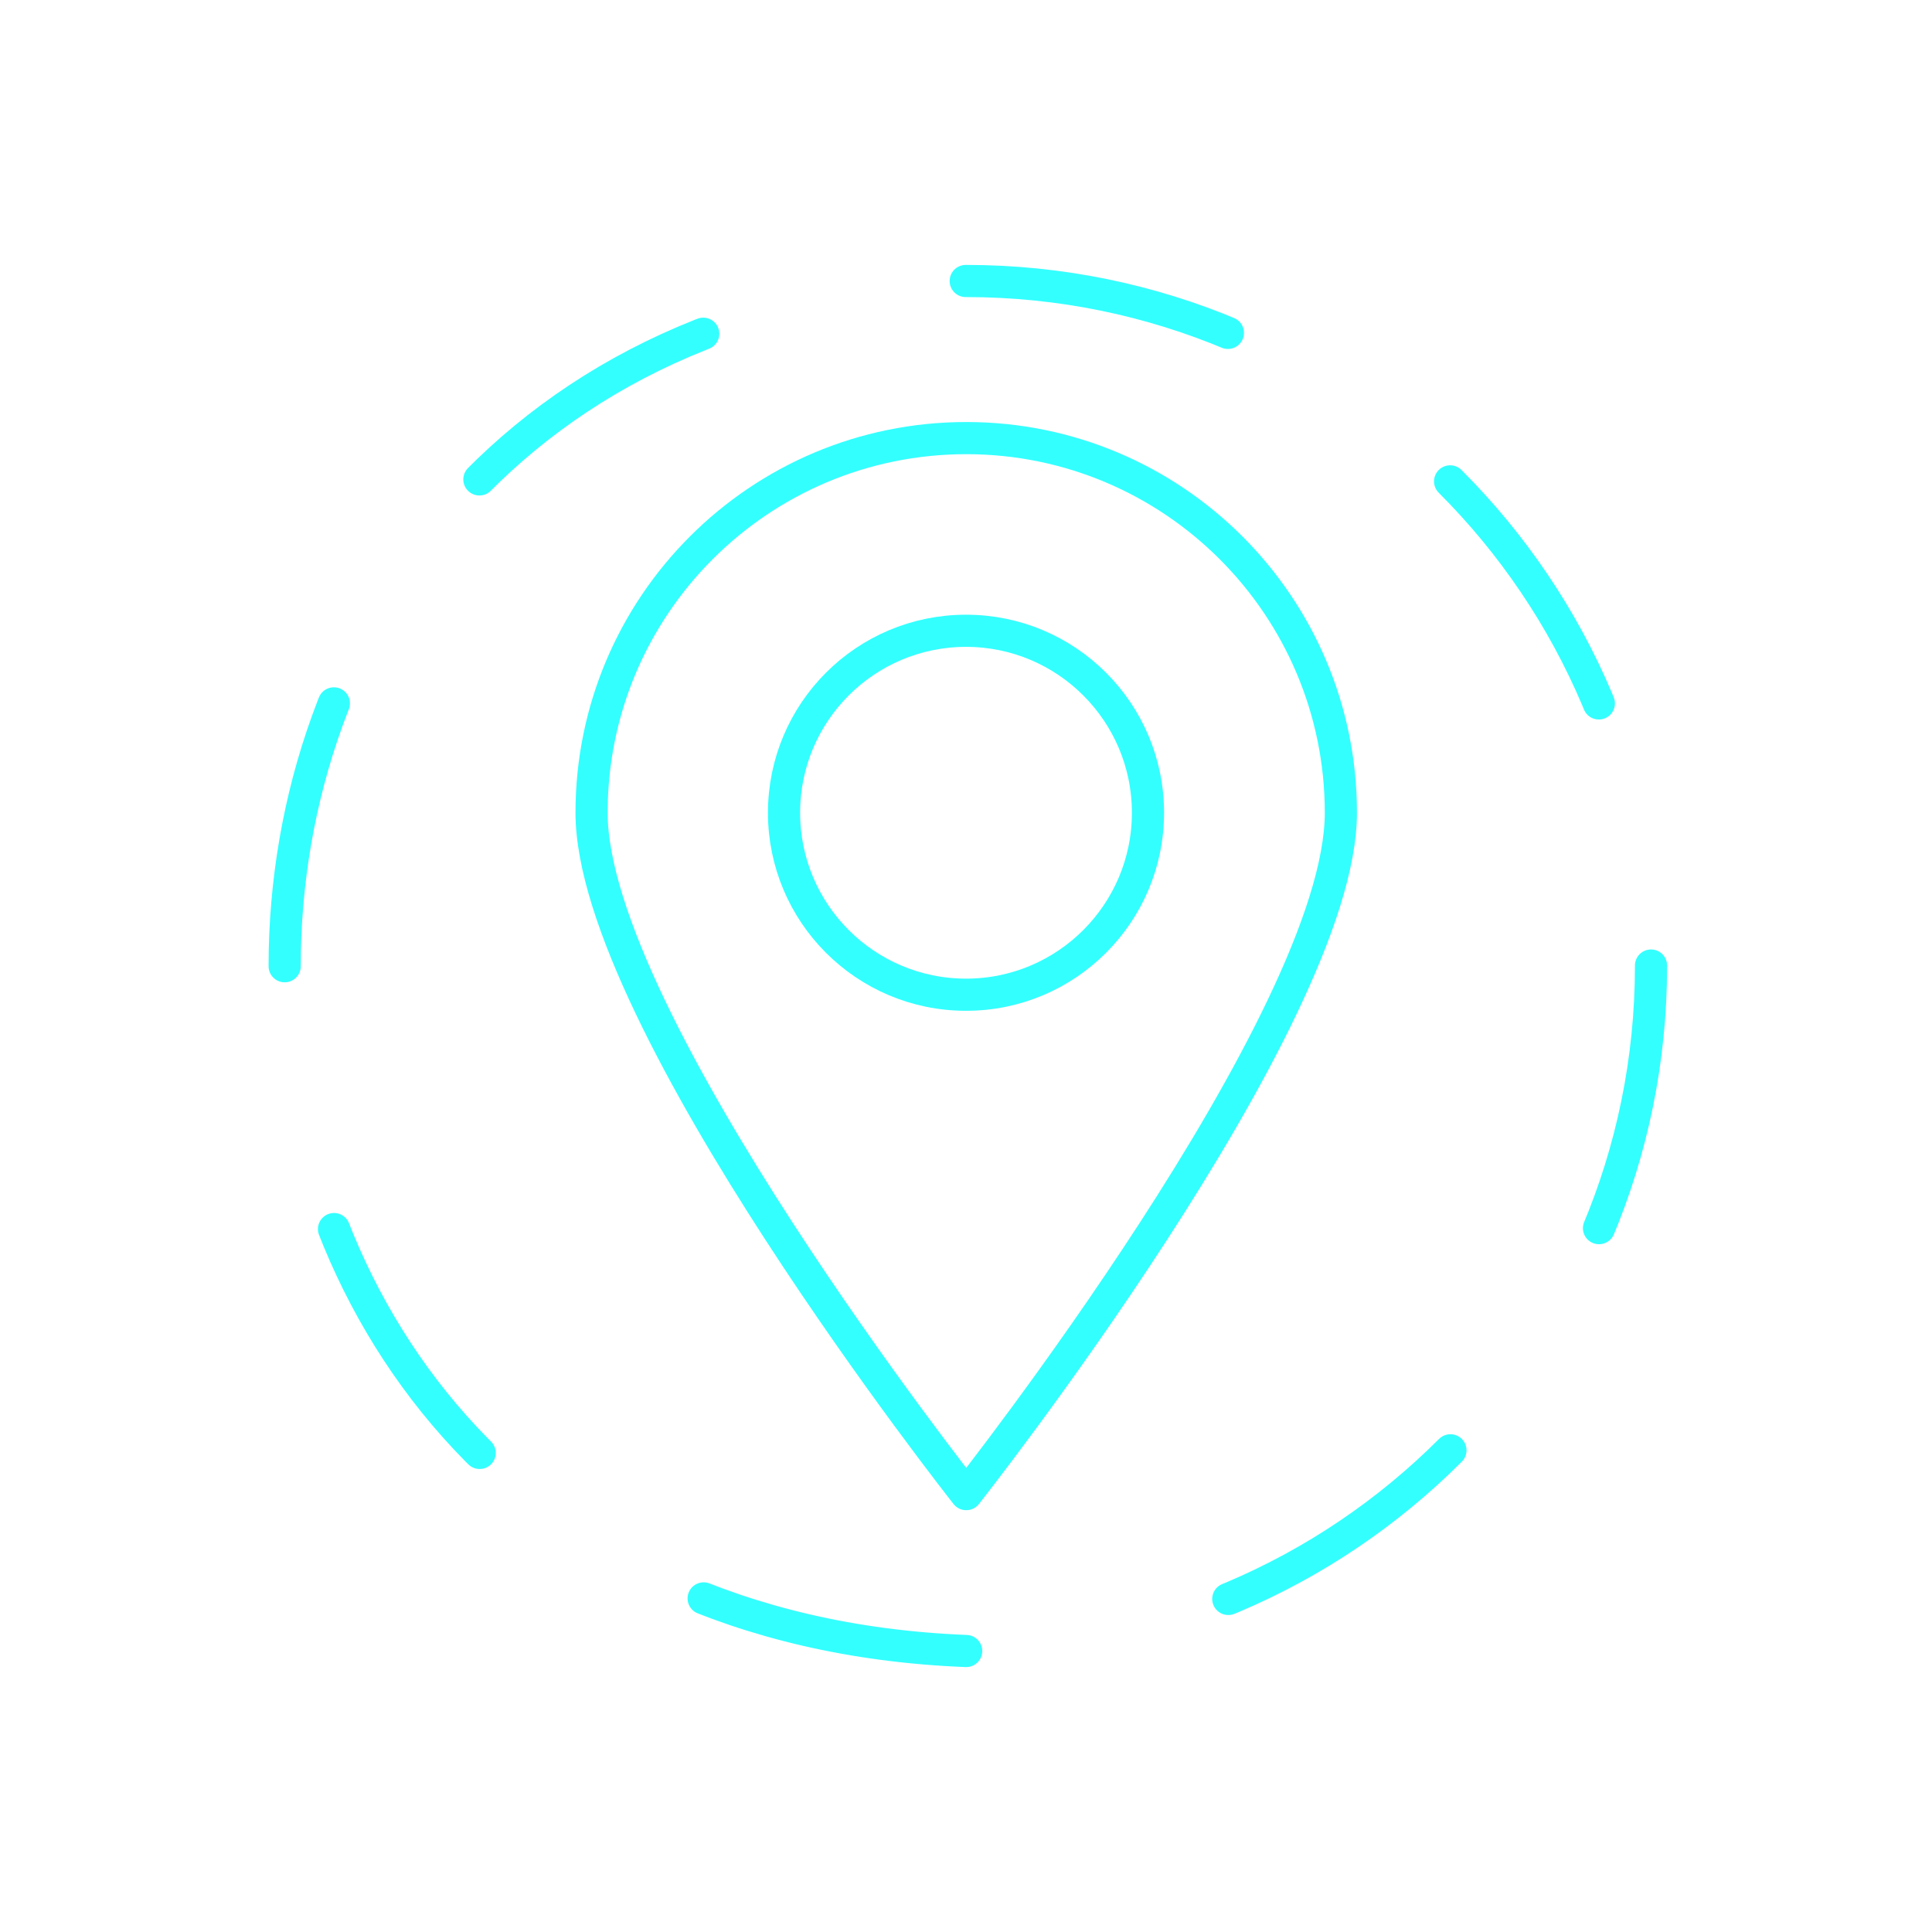 <?xml version="1.0" encoding="UTF-8"?><svg xmlns="http://www.w3.org/2000/svg" viewBox="0 0 90.14 90.14"><defs><style>.c,.d{stroke:#3ff;stroke-linecap:round;stroke-linejoin:round;stroke-width:1.5px;}.c,.d,.e{fill:none;}.d{stroke-dasharray:0 0 12.55 12.55;}</style></defs><g id="a"><g><path class="c" d="M62.56,37.92c0,9.66-17.48,31.79-17.48,31.79,0,0-17.48-22.13-17.48-31.79s7.83-17.48,17.48-17.48,17.48,7.83,17.48,17.48Z"/><circle class="c" cx="45.07" cy="37.92" r="8.49"/></g><path class="d" d="M77.03,45.07c0,17.65-14.31,31.96-31.96,31.96-42.39-1.68-42.38-62.24,0-63.92,17.65,0,31.96,14.31,31.96,31.96h0Z"/></g><g id="b"><circle class="e" cx="45.07" cy="45.07" r="42.52"/></g></svg>